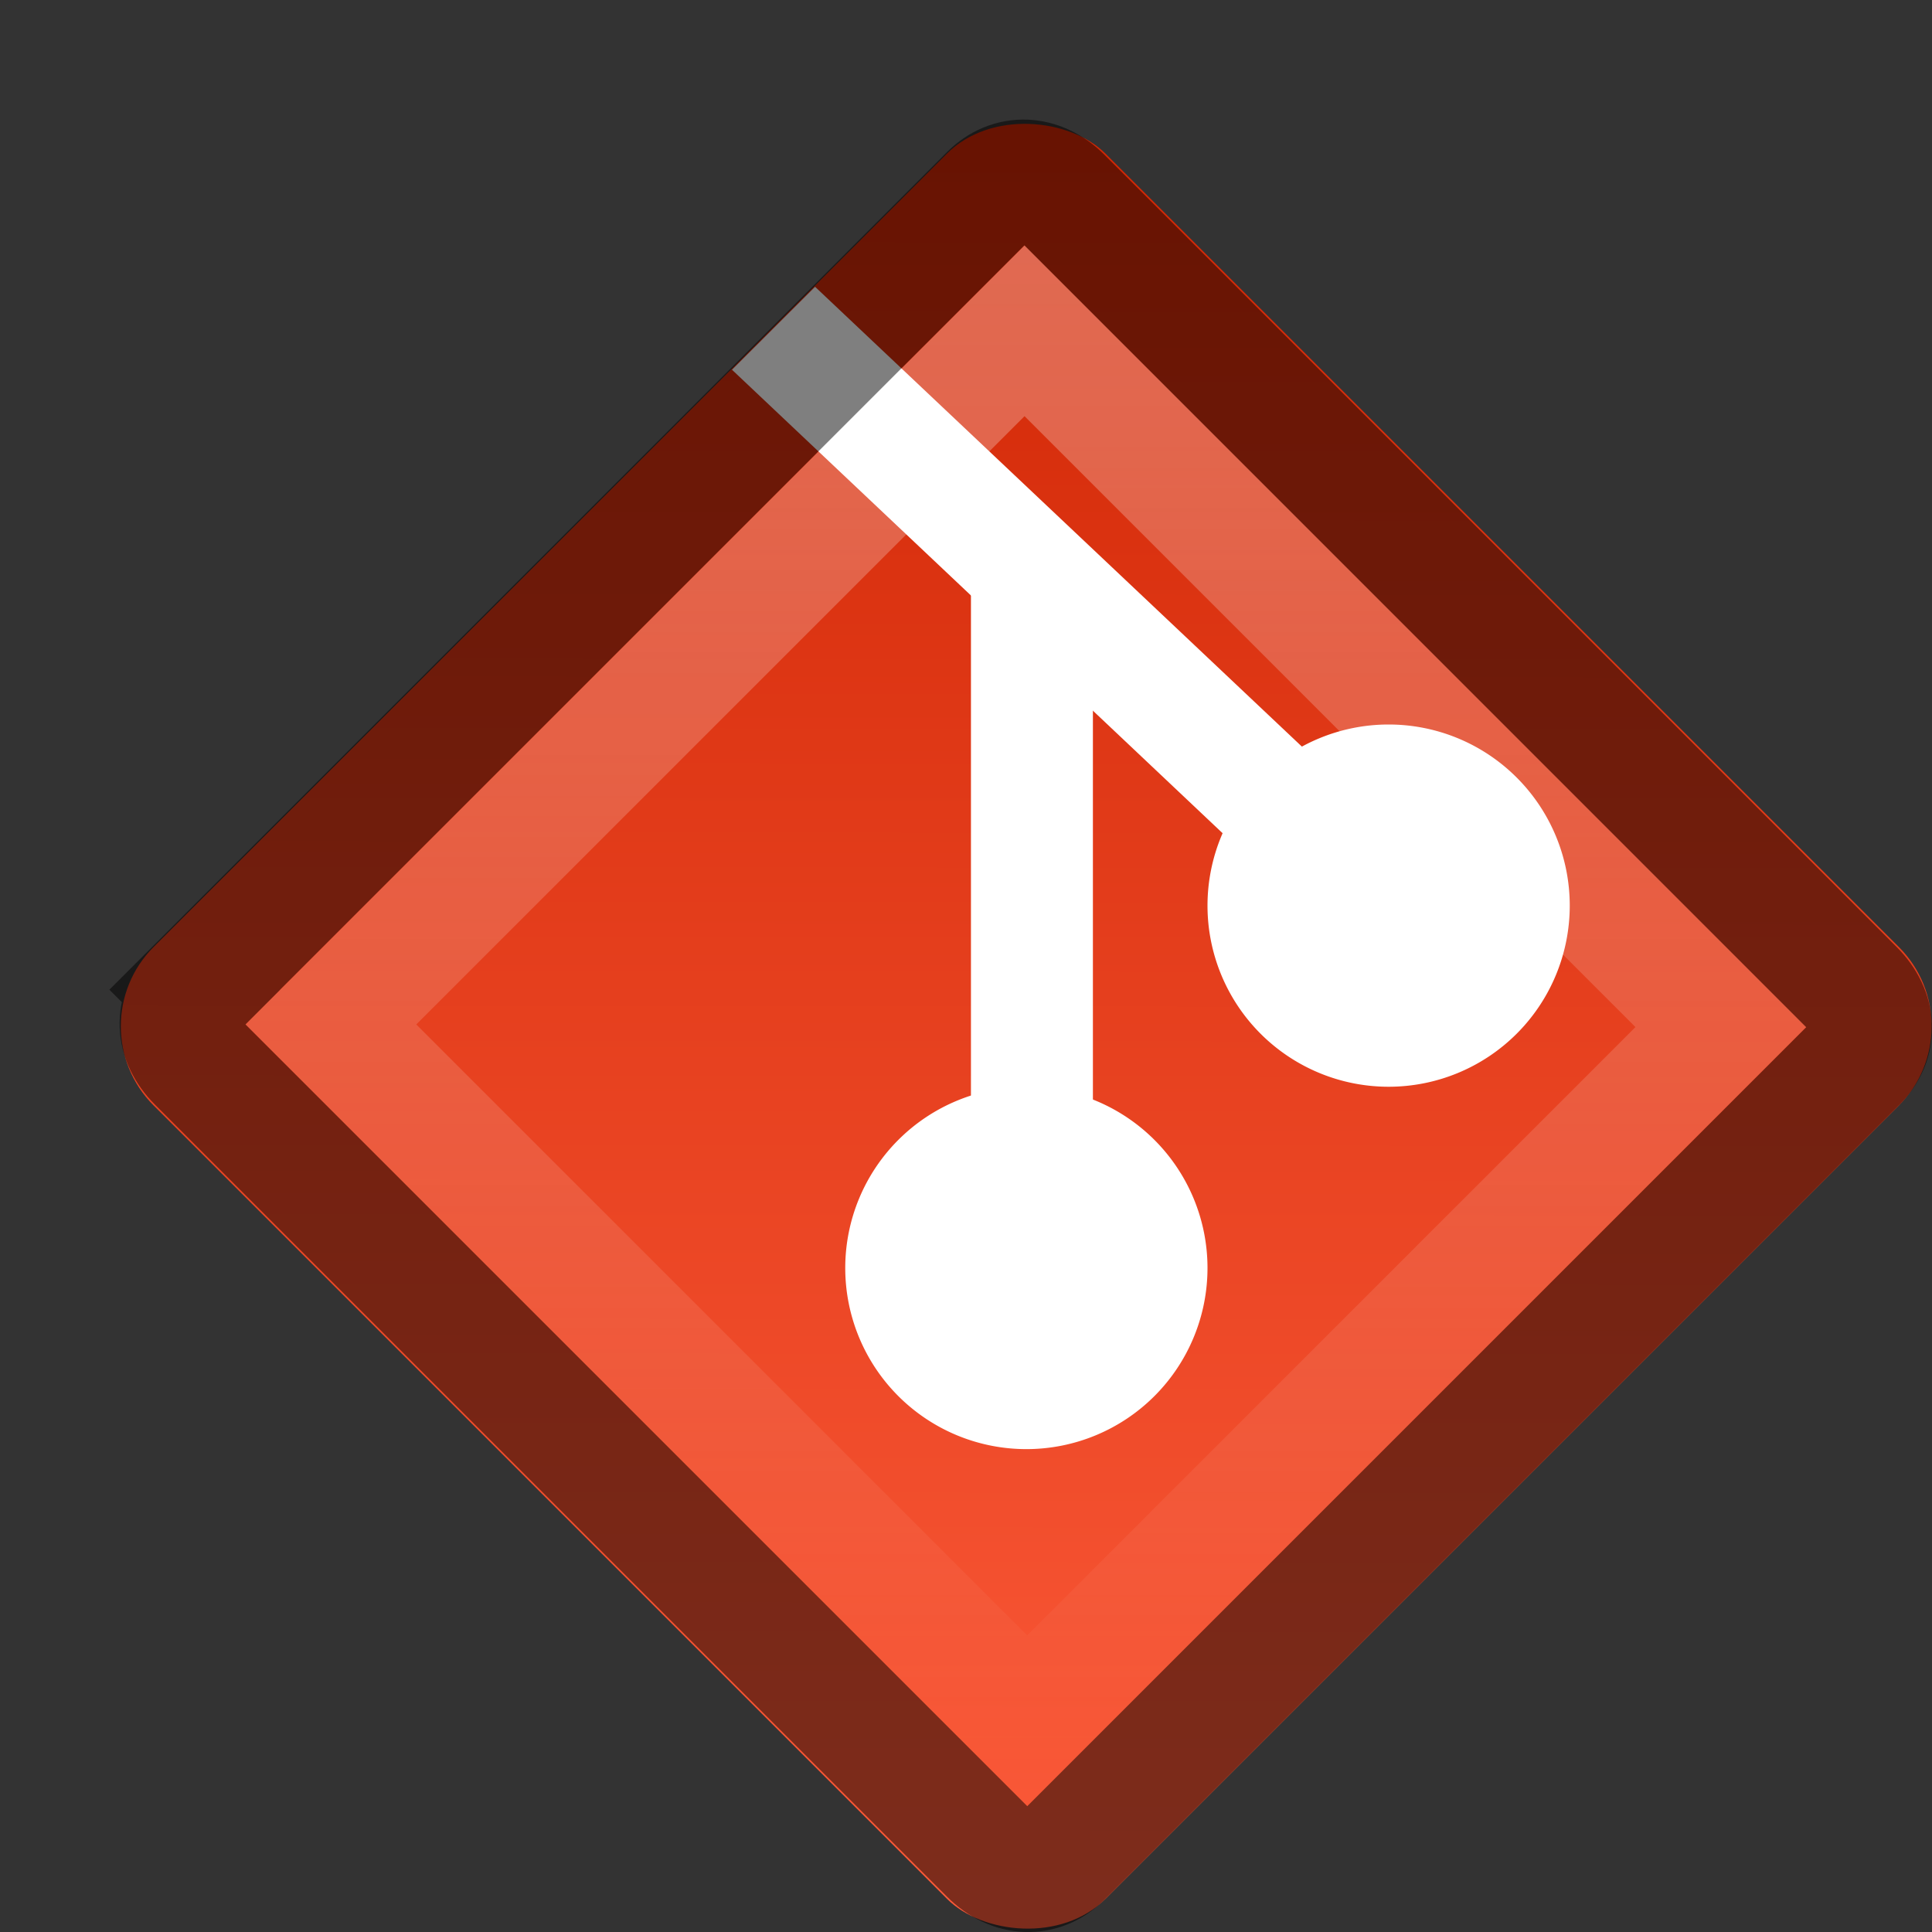 <?xml version="1.0" encoding="UTF-8" standalone="no"?>
<svg xmlns="http://www.w3.org/2000/svg" xmlns:xlink="http://www.w3.org/1999/xlink" xmlns:inkscape="http://www.inkscape.org/namespaces/inkscape" version="1.1" width="16" height="16">
 <rect width="100%" height="100%" fill="#333333" stroke="none"/>
 <defs id="defs835">
  <linearGradient id="linearGradient863">
   <stop id="stop865" stop-color="#ffffff"/>
   <stop id="stop867" offset="1" stop-color="#ffffff" stop-opacity="0"/>
  </linearGradient>
  <linearGradient id="linearGradient1406">
   <stop id="stop1408" stop-color="#fb5938"/>
   <stop id="stop1410" offset="1" stop-color="#d02604"/>
  </linearGradient>
  <linearGradient x1="-15.588" y1="49.48" x2="16.263" y2="17.678" id="linearGradient1412" xlink:href="#linearGradient1406" gradientUnits="userSpaceOnUse" gradientTransform="matrix(0.326,0,0,0.326,-3.1355989e-7,0.953)"/>
  <linearGradient x1="7.07" y1="9.899" x2="-2.121" y2="19.09" id="linearGradient869" xlink:href="#linearGradient863" gradientUnits="userSpaceOnUse"/>
 </defs>
 <rect width="11.15" height="11.15" rx="0.929" x="-5.575" y="6.446" transform="matrix(0.707,-0.707,0.707,0.707,0,0)" id="rect1386" fill="url(#linearGradient1412)"/>
 <path d="m 10,10.501 a 1.5,1.5 0 0 1 -3,0 1.5,1.5 0 1 1 3,0 z" inkscape:connector-curvature="0" id="path1404" fill="#ffffff"/>
 <path d="m 8.546,4.621 0,6.41" inkscape:connector-curvature="0" id="path1400" fill="none" stroke="#ffffff" stroke-width="1.01"/>
 <path d="m 13,7.5 a 1.5,1.5 0 0 1 -3,0 1.5,1.5 0 1 1 3,0 z" inkscape:connector-curvature="0" id="path1402" fill="#ffffff"/>
 <path d="M 6.75,2.375 6.062,3.062 11.719,8.406 12.375,7.688 6.75,2.375 z" inkscape:connector-curvature="0" id="rect844" fill="#ffffff"/>
 <path d="m -4.656,6.938 c -0.242,0 -0.406,0.175 -0.406,0.438 v 9.281 c 0,0.262 0.164,0.438 0.406,0.438 h 9.312 c 0.242,0 0.406,-0.175 0.406,-0.438 V 7.375 c 0,-0.262 -0.164,-0.438 -0.406,-0.438 h -9.312 z" inkscape:connector-curvature="0" transform="matrix(0.707,-0.707,0.707,0.707,0,0)" id="path851" opacity="0.5" fill="none" stroke="#000000"/>
 <path d="m -4.062,7.938 0,8.156 8.125,0 0,-8.156 h -8.125 z" inkscape:connector-curvature="0" transform="matrix(0.707,-0.707,0.707,0.707,0,0)" id="path853" opacity="0.3" fill="none" stroke="url(#linearGradient869)"/>
</svg>
